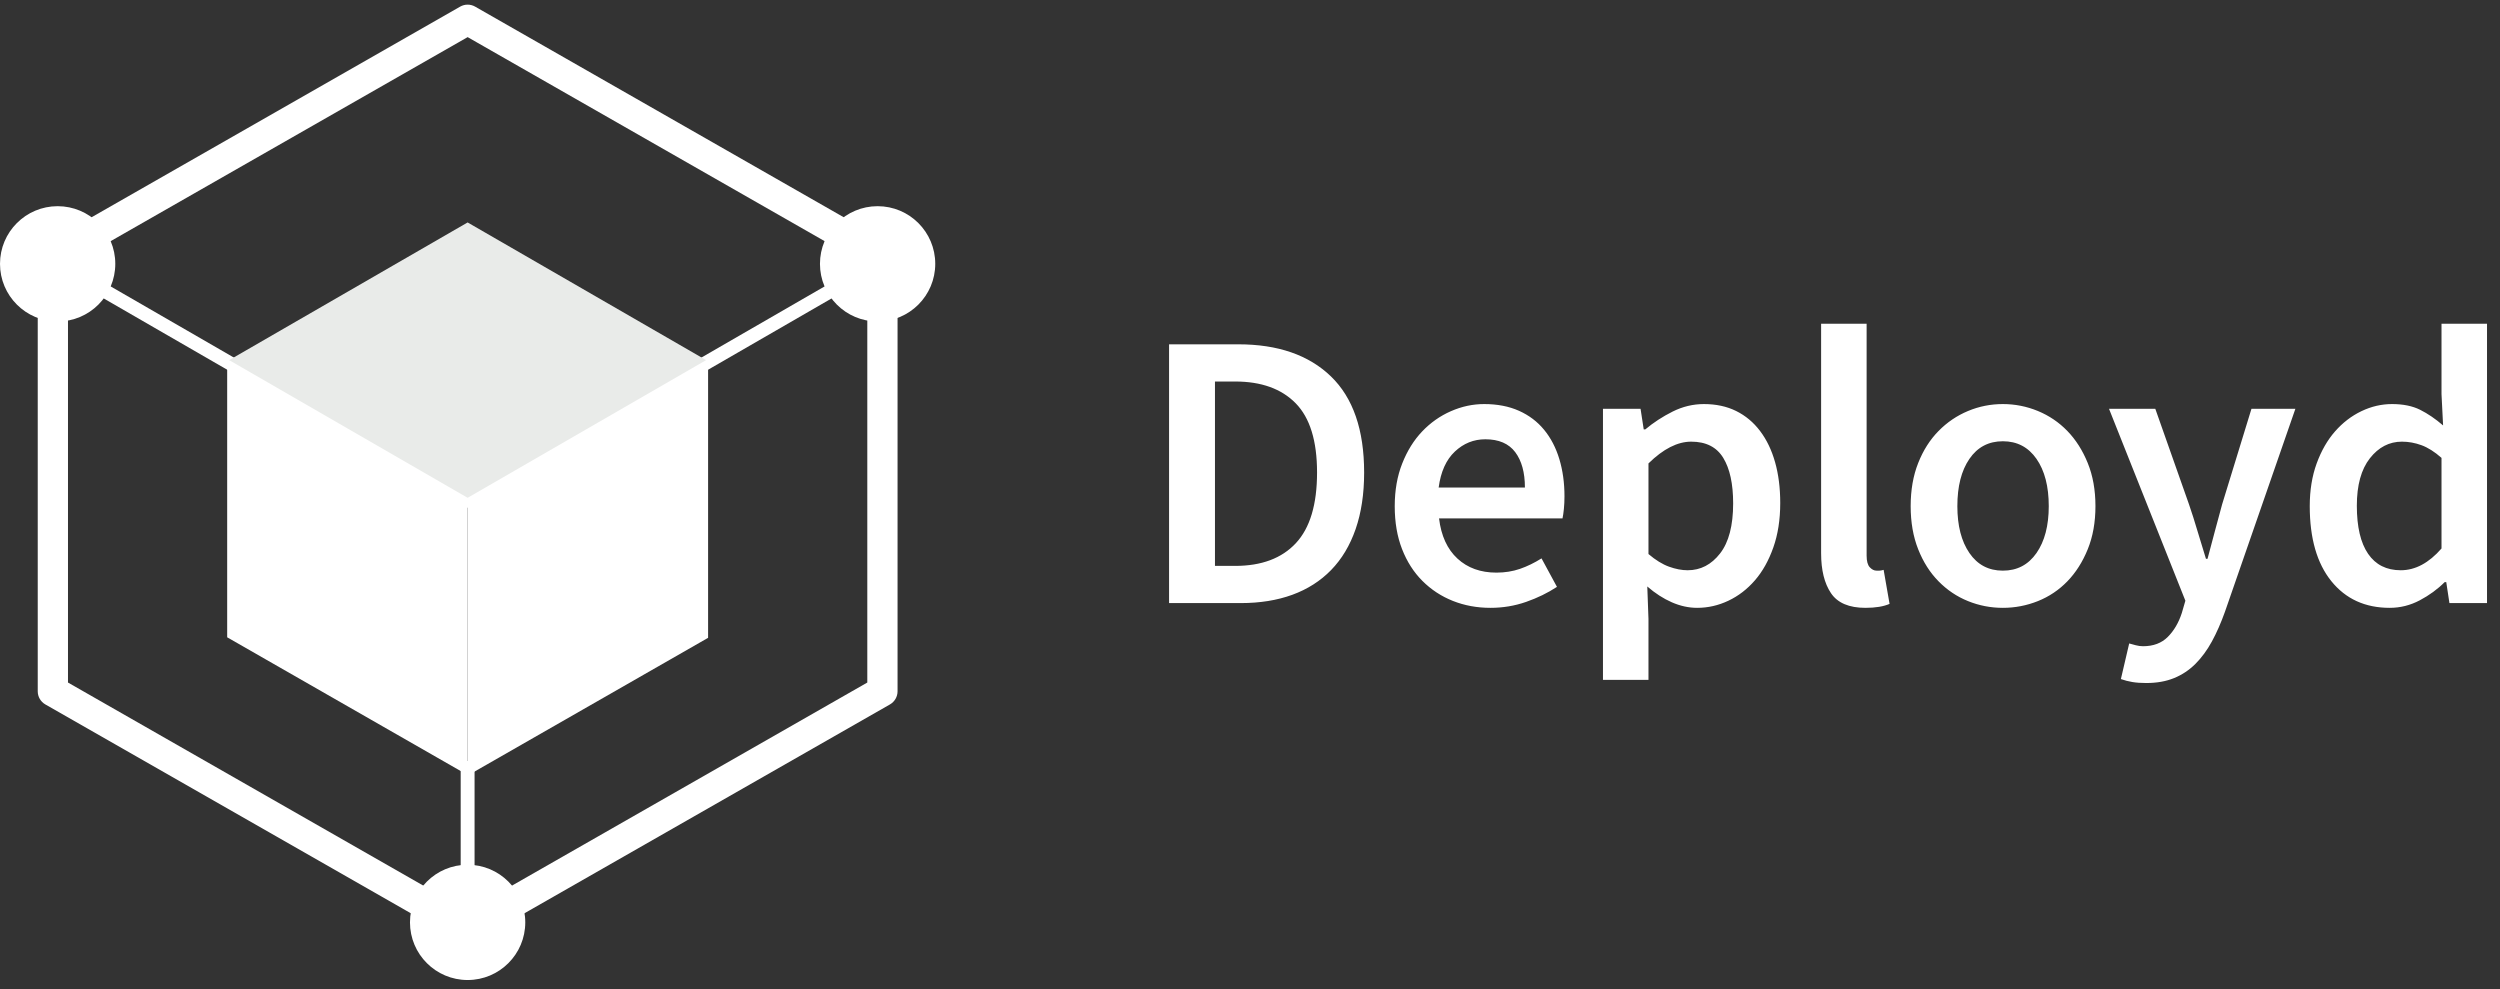 <svg width="139px" height="55px" viewBox="0 0 139 55">
    <rect x="0" y="0" width="139" height="55" fill="#333333" stroke="none"/>
    <g id="Page-1" stroke="none" stroke-width="1" fill="none" fill-rule="evenodd">
        <g id="Artboard" transform="translate(-76, -122)" fill-rule="nonzero">
            <g id="Group" transform="translate(76, 122)">
                <g id="logoWhite">
                    <g id="Group_15" transform="translate(2.767, 13.253)" fill="#FFFFFF">
                        <path d="M23.233,14.963 C23.165,14.963 23.099,14.945 23.04,14.911 L0.193,1.72 C0.073,1.651 -0,1.524 -0,1.386 C-0,1.248 0.073,1.12 0.193,1.051 C0.312,0.982 0.459,0.982 0.579,1.051 L23.426,14.242 C23.578,14.329 23.652,14.508 23.607,14.677 C23.562,14.846 23.408,14.964 23.233,14.963 L23.233,14.963 Z" id="Path_47"></path>
                    </g>
                    <g id="Group_16" transform="translate(25.614, 13.253)" fill="#FFFFFF">
                        <path d="M0.387,14.963 C0.212,14.964 0.058,14.846 0.013,14.677 C-0.032,14.508 0.042,14.329 0.194,14.242 L23.041,1.051 C23.161,0.982 23.308,0.982 23.427,1.051 C23.547,1.12 23.62,1.248 23.62,1.386 C23.62,1.524 23.547,1.651 23.427,1.72 L0.58,14.911 C0.521,14.945 0.455,14.963 0.387,14.963 L0.387,14.963 Z" id="Path_48"></path>
                    </g>
                    <g id="Group_17" transform="translate(24.614, 42.31)" fill="#FFFFFF">
                        <path d="M1.386,9.713 C1.284,9.713 1.185,9.672 1.113,9.6 C1.041,9.528 1,9.429 1,9.327 L1,0.386 C1,0.173 1.173,1.30149488e-07 1.386,1.30149488e-07 C1.599,1.30149488e-07 1.772,0.173 1.772,0.386 L1.772,9.327 C1.772,9.429 1.731,9.528 1.659,9.6 C1.587,9.672 1.488,9.713 1.386,9.713 Z" id="Path_49"></path>
                    </g>
                    <polygon id="Path_50" fill="#E9EBE9" points="39.259 20.023 26 12.368 12.741 20.023 26 27.678"></polygon>
                    <polygon id="Path_51" fill="#FFFFFF" points="26 43.12 39.37 35.463 39.37 20.144 26 27.801"></polygon>
                    <polygon id="Path_52" fill="#FFFFFF" points="12.631 20.116 12.631 35.434 26.001 43.091 26.001 27.773"></polygon>
                    <g id="Group_18" transform="translate(0.84, 0)">
                        <path d="M25.161,52.456 C25.015,52.456 24.871,52.418 24.744,52.345 L1.682,39.167 C1.42,39.017 1.258,38.739 1.258,38.437 L1.258,14.277 C1.259,13.976 1.42,13.698 1.682,13.548 L24.744,0.369 C25.002,0.221 25.32,0.221 25.578,0.369 L48.64,13.547 C48.902,13.697 49.064,13.975 49.064,14.277 L49.064,38.437 C49.064,38.739 48.902,39.017 48.64,39.167 L25.578,52.345 C25.451,52.418 25.307,52.456 25.161,52.456 L25.161,52.456 Z M2.94,14.764 L2.94,37.949 L25.161,50.649 L47.382,37.949 L47.382,14.764 L25.161,2.064 L2.94,14.764 Z" id="Path_53" fill="#FFFFFF"></path>
                        <path d="M25.16,0.515 C25.261,0.515 25.361,0.542 25.449,0.592 L48.512,13.771 C48.694,13.875 48.806,14.068 48.806,14.277 L48.806,38.437 C48.806,38.646 48.694,38.839 48.512,38.943 L25.449,52.121 C25.27,52.224 25.049,52.224 24.87,52.121 L1.808,38.943 C1.626,38.839 1.514,38.646 1.514,38.437 L1.514,14.277 C1.514,14.068 1.626,13.875 1.808,13.771 L24.87,0.593 C24.958,0.543 25.058,0.516 25.159,0.516 L25.16,0.515 Z M25.159,50.944 L25.414,50.798 L47.377,38.248 L47.637,38.1 L47.637,14.614 L47.377,14.466 L25.414,1.916 L25.159,1.77 L24.904,1.916 L2.941,14.471 L2.682,14.619 L2.682,38.103 L2.941,38.251 L24.905,50.801 L25.16,50.947 L25.159,50.944 Z M25.16,0.005 C24.969,0.005 24.781,0.055 24.615,0.15 L1.553,13.328 C1.211,13.524 1,13.887 0.999,14.281 L0.999,38.441 C1,38.835 1.211,39.198 1.553,39.394 L24.615,52.571 C24.953,52.764 25.367,52.764 25.705,52.571 L48.767,39.393 C49.109,39.197 49.32,38.834 49.321,38.44 L49.321,14.28 C49.32,13.886 49.109,13.523 48.767,13.327 L25.705,0.149 C25.539,0.054 25.351,0.004 25.16,0.004 L25.16,0.005 Z M25.16,50.355 L3.196,37.805 L3.196,14.913 L25.16,2.363 L47.124,14.913 L47.124,37.799 L25.16,50.349 L25.16,50.355 Z" id="Path_54"></path>
                    </g>
                    <circle id="Ellipse_47" fill="#FFFFFF" cx="3.205" cy="14.669" r="3.205"></circle>
                    <circle id="Ellipse_48" fill="#FFFFFF" cx="48.795" cy="14.669" r="3.205"></circle>
                    <circle id="Ellipse_49" fill="#FFFFFF" cx="26" cy="51.284" r="3.205"></circle>
                </g>
                <path d="M65,33.532 L65,19.144 L68.85,19.144 C71.05,19.144 72.766,19.738 73.998,20.926 C75.23,22.114 75.846,23.896 75.846,26.272 C75.846,27.46 75.688,28.509 75.373,29.418 C75.058,30.327 74.603,31.086 74.009,31.695 C73.415,32.304 72.696,32.762 71.853,33.07 C71.01,33.378 70.053,33.532 68.982,33.532 L65,33.532 Z M67.552,31.464 L68.674,31.464 C70.141,31.464 71.266,31.042 72.051,30.199 C72.836,29.356 73.228,28.047 73.228,26.272 C73.228,24.512 72.832,23.229 72.04,22.422 C71.248,21.615 70.126,21.212 68.674,21.212 L67.552,21.212 L67.552,31.464 Z M82.871,33.796 C82.123,33.796 81.426,33.668 80.781,33.411 C80.135,33.154 79.571,32.784 79.087,32.3 C78.603,31.816 78.225,31.226 77.954,30.529 C77.682,29.832 77.547,29.037 77.547,28.142 C77.547,27.262 77.686,26.47 77.965,25.766 C78.243,25.062 78.614,24.468 79.076,23.984 C79.538,23.5 80.069,23.126 80.671,22.862 C81.272,22.598 81.888,22.466 82.519,22.466 C83.252,22.466 83.897,22.591 84.455,22.84 C85.012,23.089 85.478,23.441 85.852,23.896 C86.226,24.351 86.508,24.893 86.699,25.524 C86.889,26.155 86.985,26.844 86.985,27.592 C86.985,27.841 86.974,28.076 86.952,28.296 C86.93,28.516 86.904,28.692 86.875,28.824 L80.011,28.824 C80.128,29.792 80.469,30.536 81.034,31.057 C81.598,31.578 82.321,31.838 83.201,31.838 C83.67,31.838 84.106,31.768 84.51,31.629 C84.913,31.49 85.313,31.295 85.709,31.046 L86.567,32.63 C86.053,32.967 85.481,33.246 84.851,33.466 C84.22,33.686 83.56,33.796 82.871,33.796 Z M79.989,27.108 L84.785,27.108 C84.785,26.272 84.605,25.616 84.246,25.139 C83.886,24.662 83.333,24.424 82.585,24.424 C81.939,24.424 81.375,24.651 80.891,25.106 C80.407,25.561 80.106,26.228 79.989,27.108 Z M89.125,37.8 L89.125,22.73 L91.215,22.73 L91.391,23.874 L91.479,23.874 C91.934,23.493 92.44,23.163 92.997,22.884 C93.555,22.605 94.134,22.466 94.735,22.466 C95.41,22.466 96.008,22.594 96.528,22.851 C97.049,23.108 97.493,23.478 97.859,23.962 C98.226,24.446 98.505,25.025 98.695,25.7 C98.886,26.375 98.981,27.13 98.981,27.966 C98.981,28.89 98.853,29.715 98.596,30.441 C98.34,31.167 97.999,31.776 97.573,32.267 C97.148,32.758 96.657,33.136 96.099,33.4 C95.542,33.664 94.963,33.796 94.361,33.796 C93.892,33.796 93.423,33.693 92.953,33.488 C92.484,33.283 92.029,32.989 91.589,32.608 L91.655,34.412 L91.655,37.8 L89.125,37.8 Z M93.833,31.706 C94.552,31.706 95.153,31.394 95.637,30.771 C96.121,30.148 96.363,29.22 96.363,27.988 C96.363,26.903 96.18,26.059 95.813,25.458 C95.447,24.857 94.853,24.556 94.031,24.556 C93.269,24.556 92.477,24.959 91.655,25.766 L91.655,30.804 C92.051,31.141 92.433,31.376 92.799,31.508 C93.166,31.64 93.511,31.706 93.833,31.706 Z M103.718,33.796 C102.809,33.796 102.171,33.525 101.804,32.982 C101.437,32.439 101.254,31.699 101.254,30.76 L101.254,18 L103.784,18 L103.784,30.892 C103.784,31.2 103.843,31.416 103.96,31.541 C104.077,31.666 104.202,31.728 104.334,31.728 L104.499,31.728 C104.55,31.728 104.627,31.713 104.73,31.684 L105.06,33.576 C104.723,33.723 104.275,33.796 103.718,33.796 Z M111.359,33.796 C110.684,33.796 110.039,33.671 109.423,33.422 C108.807,33.173 108.26,32.806 107.784,32.322 C107.307,31.838 106.929,31.244 106.651,30.54 C106.372,29.836 106.233,29.037 106.233,28.142 C106.233,27.247 106.372,26.448 106.651,25.744 C106.929,25.04 107.307,24.446 107.784,23.962 C108.26,23.478 108.807,23.108 109.423,22.851 C110.039,22.594 110.684,22.466 111.359,22.466 C112.033,22.466 112.682,22.594 113.306,22.851 C113.929,23.108 114.475,23.478 114.945,23.962 C115.414,24.446 115.792,25.04 116.078,25.744 C116.364,26.448 116.507,27.247 116.507,28.142 C116.507,29.037 116.364,29.836 116.078,30.54 C115.792,31.244 115.414,31.838 114.945,32.322 C114.475,32.806 113.929,33.173 113.306,33.422 C112.682,33.671 112.033,33.796 111.359,33.796 Z M111.359,31.728 C112.151,31.728 112.774,31.402 113.229,30.749 C113.683,30.096 113.911,29.227 113.911,28.142 C113.911,27.042 113.683,26.166 113.229,25.513 C112.774,24.86 112.151,24.534 111.359,24.534 C110.567,24.534 109.947,24.86 109.5,25.513 C109.052,26.166 108.829,27.042 108.829,28.142 C108.829,29.227 109.052,30.096 109.5,30.749 C109.947,31.402 110.567,31.728 111.359,31.728 Z M119.329,37.976 C119.036,37.976 118.779,37.958 118.559,37.921 C118.339,37.884 118.127,37.829 117.921,37.756 L118.383,35.776 C118.486,35.805 118.607,35.838 118.746,35.875 C118.886,35.912 119.021,35.93 119.153,35.93 C119.725,35.93 120.184,35.758 120.528,35.413 C120.873,35.068 121.133,34.625 121.309,34.082 L121.507,33.4 L117.261,22.73 L119.835,22.73 L121.705,28.032 C121.867,28.501 122.024,28.996 122.178,29.517 C122.332,30.038 122.49,30.555 122.651,31.068 L122.739,31.068 C122.871,30.569 123.007,30.06 123.146,29.539 C123.286,29.018 123.421,28.516 123.553,28.032 L125.181,22.73 L127.623,22.73 L123.707,34.016 C123.487,34.632 123.245,35.182 122.981,35.666 C122.717,36.15 122.413,36.564 122.068,36.909 C121.724,37.254 121.328,37.518 120.88,37.701 C120.433,37.884 119.916,37.976 119.329,37.976 Z M132.866,33.796 C131.502,33.796 130.42,33.301 129.621,32.311 C128.822,31.321 128.422,29.931 128.422,28.142 C128.422,27.262 128.55,26.47 128.807,25.766 C129.064,25.062 129.405,24.468 129.83,23.984 C130.255,23.5 130.743,23.126 131.293,22.862 C131.843,22.598 132.411,22.466 132.998,22.466 C133.614,22.466 134.135,22.572 134.56,22.785 C134.985,22.998 135.411,23.287 135.836,23.654 L135.748,21.916 L135.748,18 L138.278,18 L138.278,33.532 L136.188,33.532 L136.012,32.366 L135.924,32.366 C135.528,32.762 135.066,33.099 134.538,33.378 C134.01,33.657 133.453,33.796 132.866,33.796 Z M133.482,31.706 C134.289,31.706 135.044,31.303 135.748,30.496 L135.748,25.458 C135.367,25.121 134.996,24.886 134.637,24.754 C134.278,24.622 133.915,24.556 133.548,24.556 C132.844,24.556 132.25,24.864 131.766,25.48 C131.282,26.096 131.04,26.976 131.04,28.12 C131.04,29.293 131.249,30.184 131.667,30.793 C132.085,31.402 132.69,31.706 133.482,31.706 Z" id="Deployd" fill="#FFFFFF"></path>
            </g>
        </g>
    </g>
</svg>